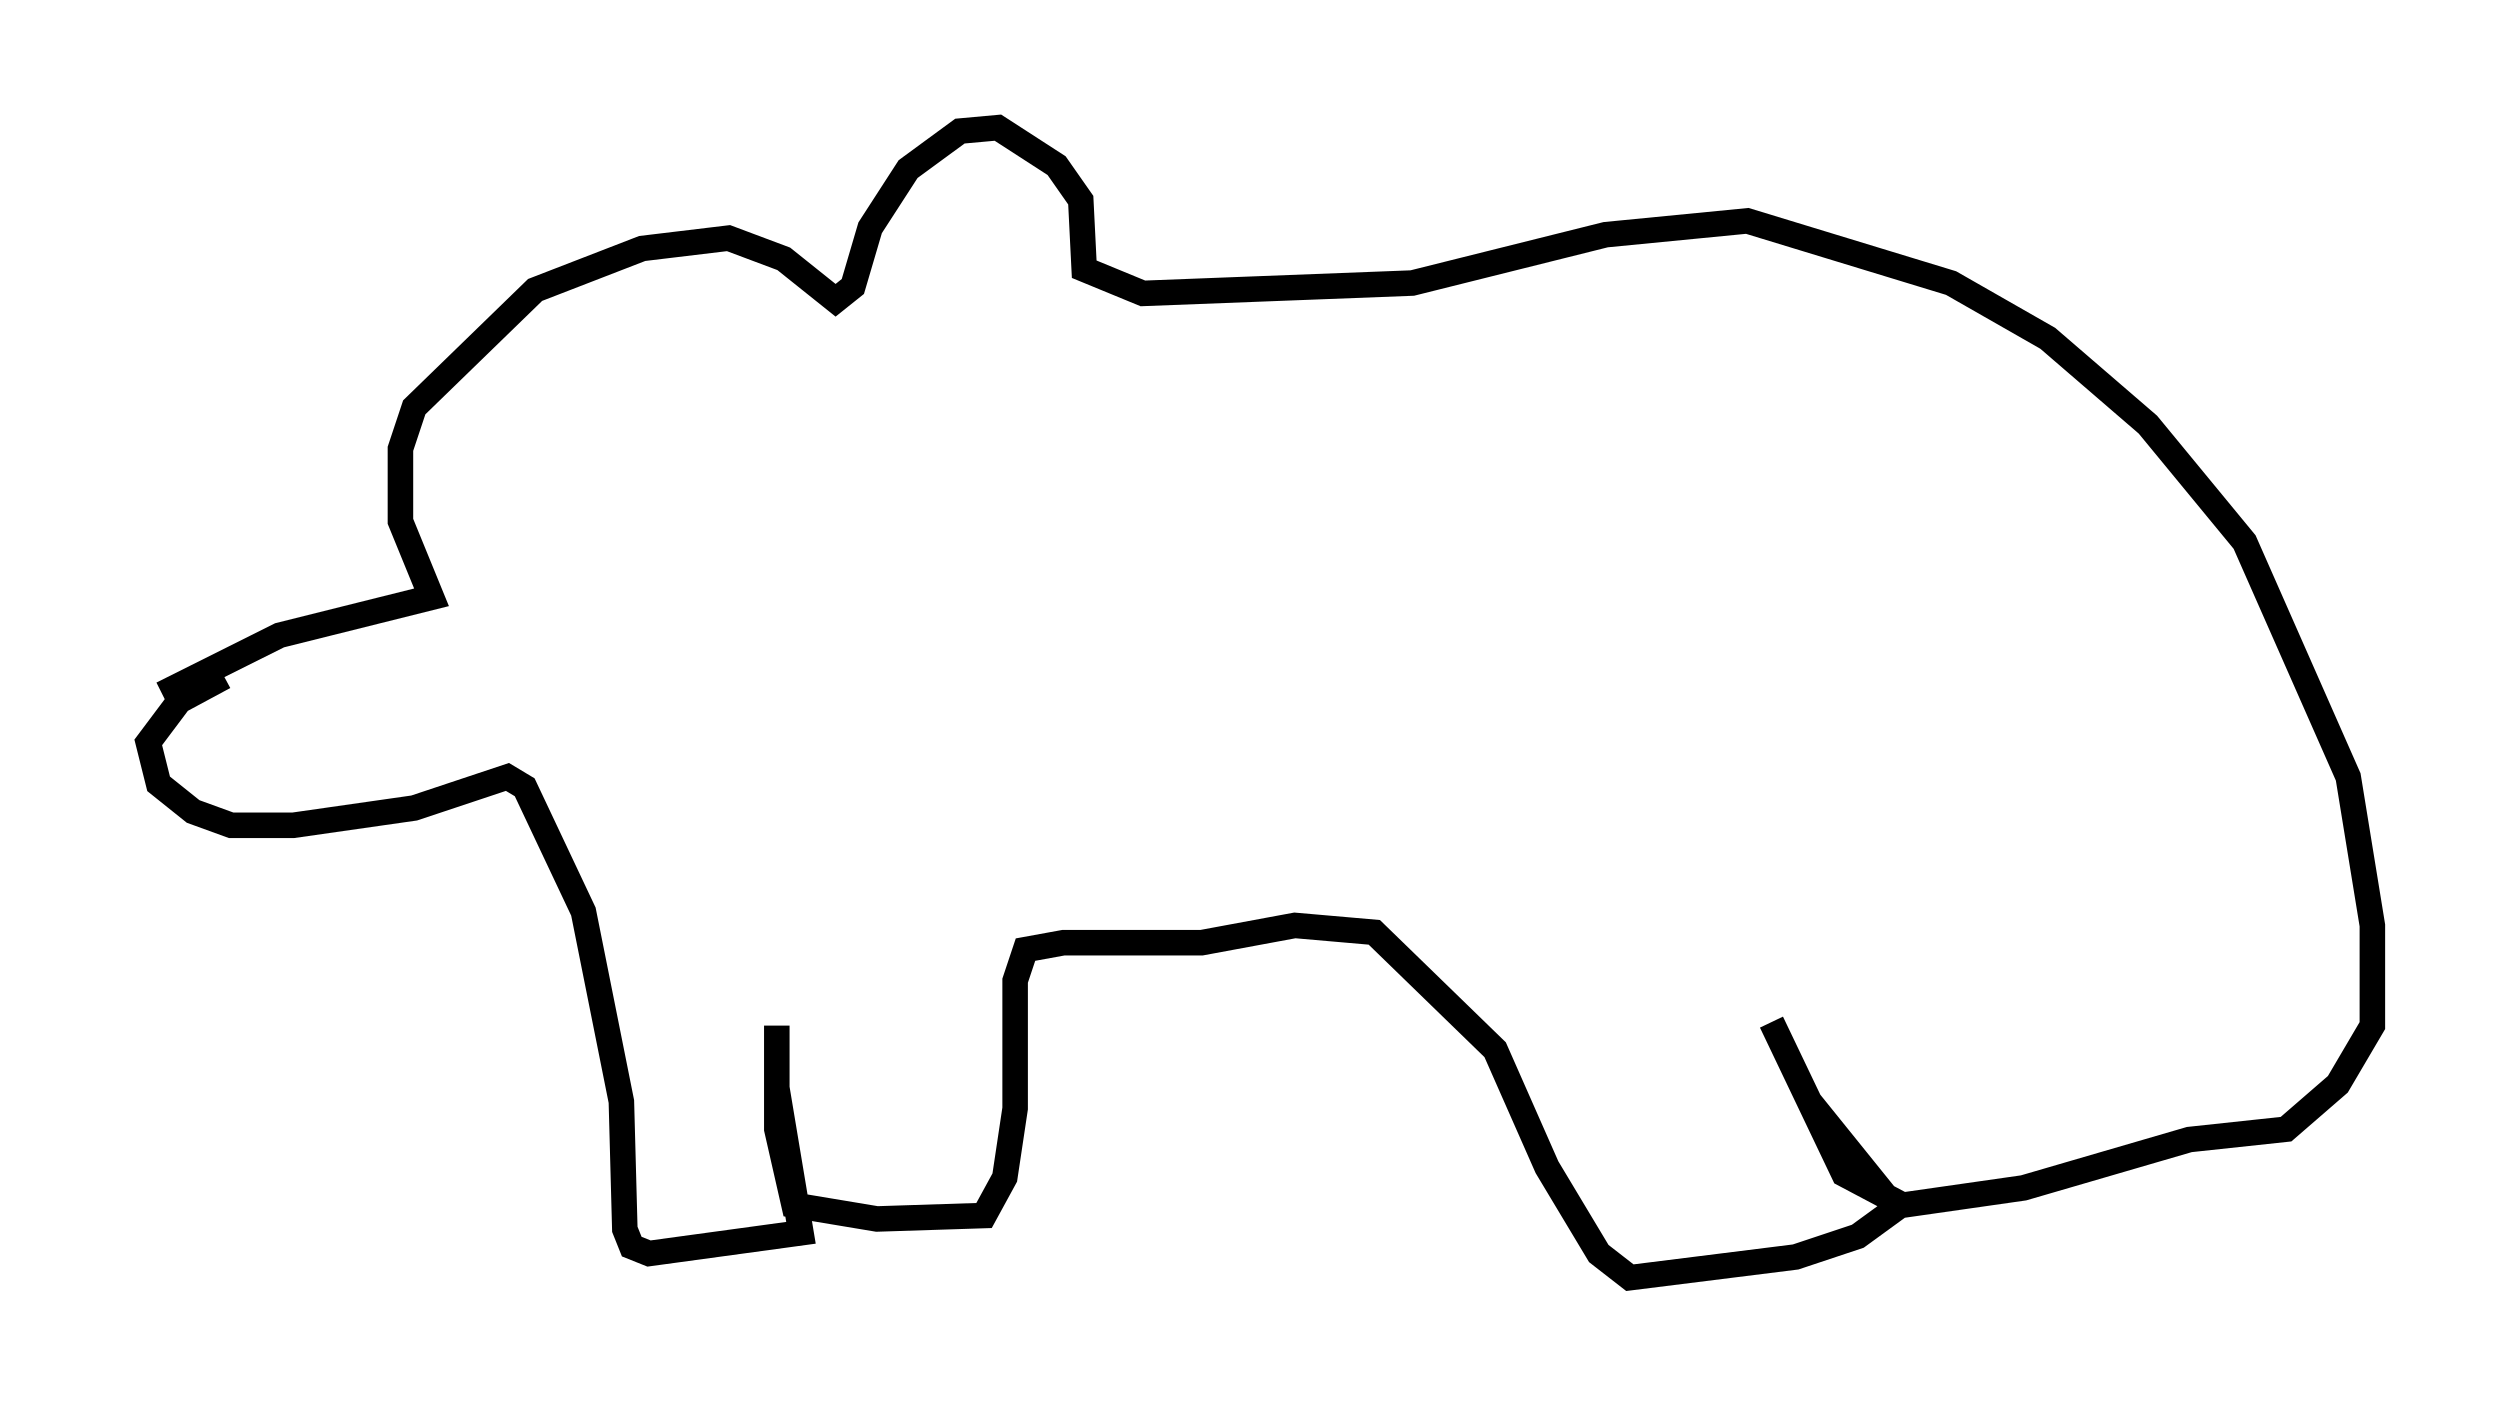 <?xml version="1.0" encoding="utf-8" ?>
<svg baseProfile="full" height="55.06" version="1.1" width="97.956" xmlns="http://www.w3.org/2000/svg" xmlns:ev="http://www.w3.org/2001/xml-events" xmlns:xlink="http://www.w3.org/1999/xlink"><defs /><rect fill="white" height="55.06" width="97.956" x="0" y="0" /><path d="M5, 28.545 m1.353, -1.353 l4.601, -2.3 5.954, -1.488 l-1.218, -2.977 0.0, -2.842 l0.541, -1.624 4.736, -4.601 l4.195, -1.624 3.383, -0.406 l2.165, 0.812 2.03, 1.624 l0.677, -0.541 0.677, -2.3 l1.488, -2.3 2.03, -1.488 l1.488, -0.135 2.3, 1.488 l0.947, 1.353 0.135, 2.706 l2.3, 0.947 10.555, -0.406 l7.578, -1.894 5.548, -0.541 l7.984, 2.436 3.789, 2.165 l3.924, 3.383 3.789, 4.601 l4.059, 9.202 0.947, 5.819 l0.0, 3.924 -1.353, 2.3 l-2.03, 1.759 -3.789, 0.406 l-6.495, 1.894 -4.736, 0.677 l-2.3, -1.218 -2.842, -5.954 l1.488, 3.112 3.383, 4.195 l-1.488, 1.083 -2.436, 0.812 l-6.495, 0.812 -1.218, -0.947 l-2.03, -3.383 -2.03, -4.601 l-4.736, -4.601 -3.112, -0.271 l-3.654, 0.677 -5.413, 0.0 l-1.488, 0.271 -0.406, 1.218 l0.0, 5.007 -0.406, 2.706 l-0.812, 1.488 -4.195, 0.135 l-3.248, -0.541 -0.677, -2.977 l0.0, -4.059 0.0, 2.436 l0.947, 5.683 -5.954, 0.812 l-0.677, -0.271 -0.271, -0.677 l-0.135, -5.007 -1.488, -7.442 l-2.3, -4.871 -0.677, -0.406 l-3.654, 1.218 -4.736, 0.677 l-2.436, 0.0 -1.488, -0.541 l-1.353, -1.083 -0.406, -1.624 l1.218, -1.624 1.759, -0.947 " fill="none" stroke="black" stroke-width="1" /></svg>